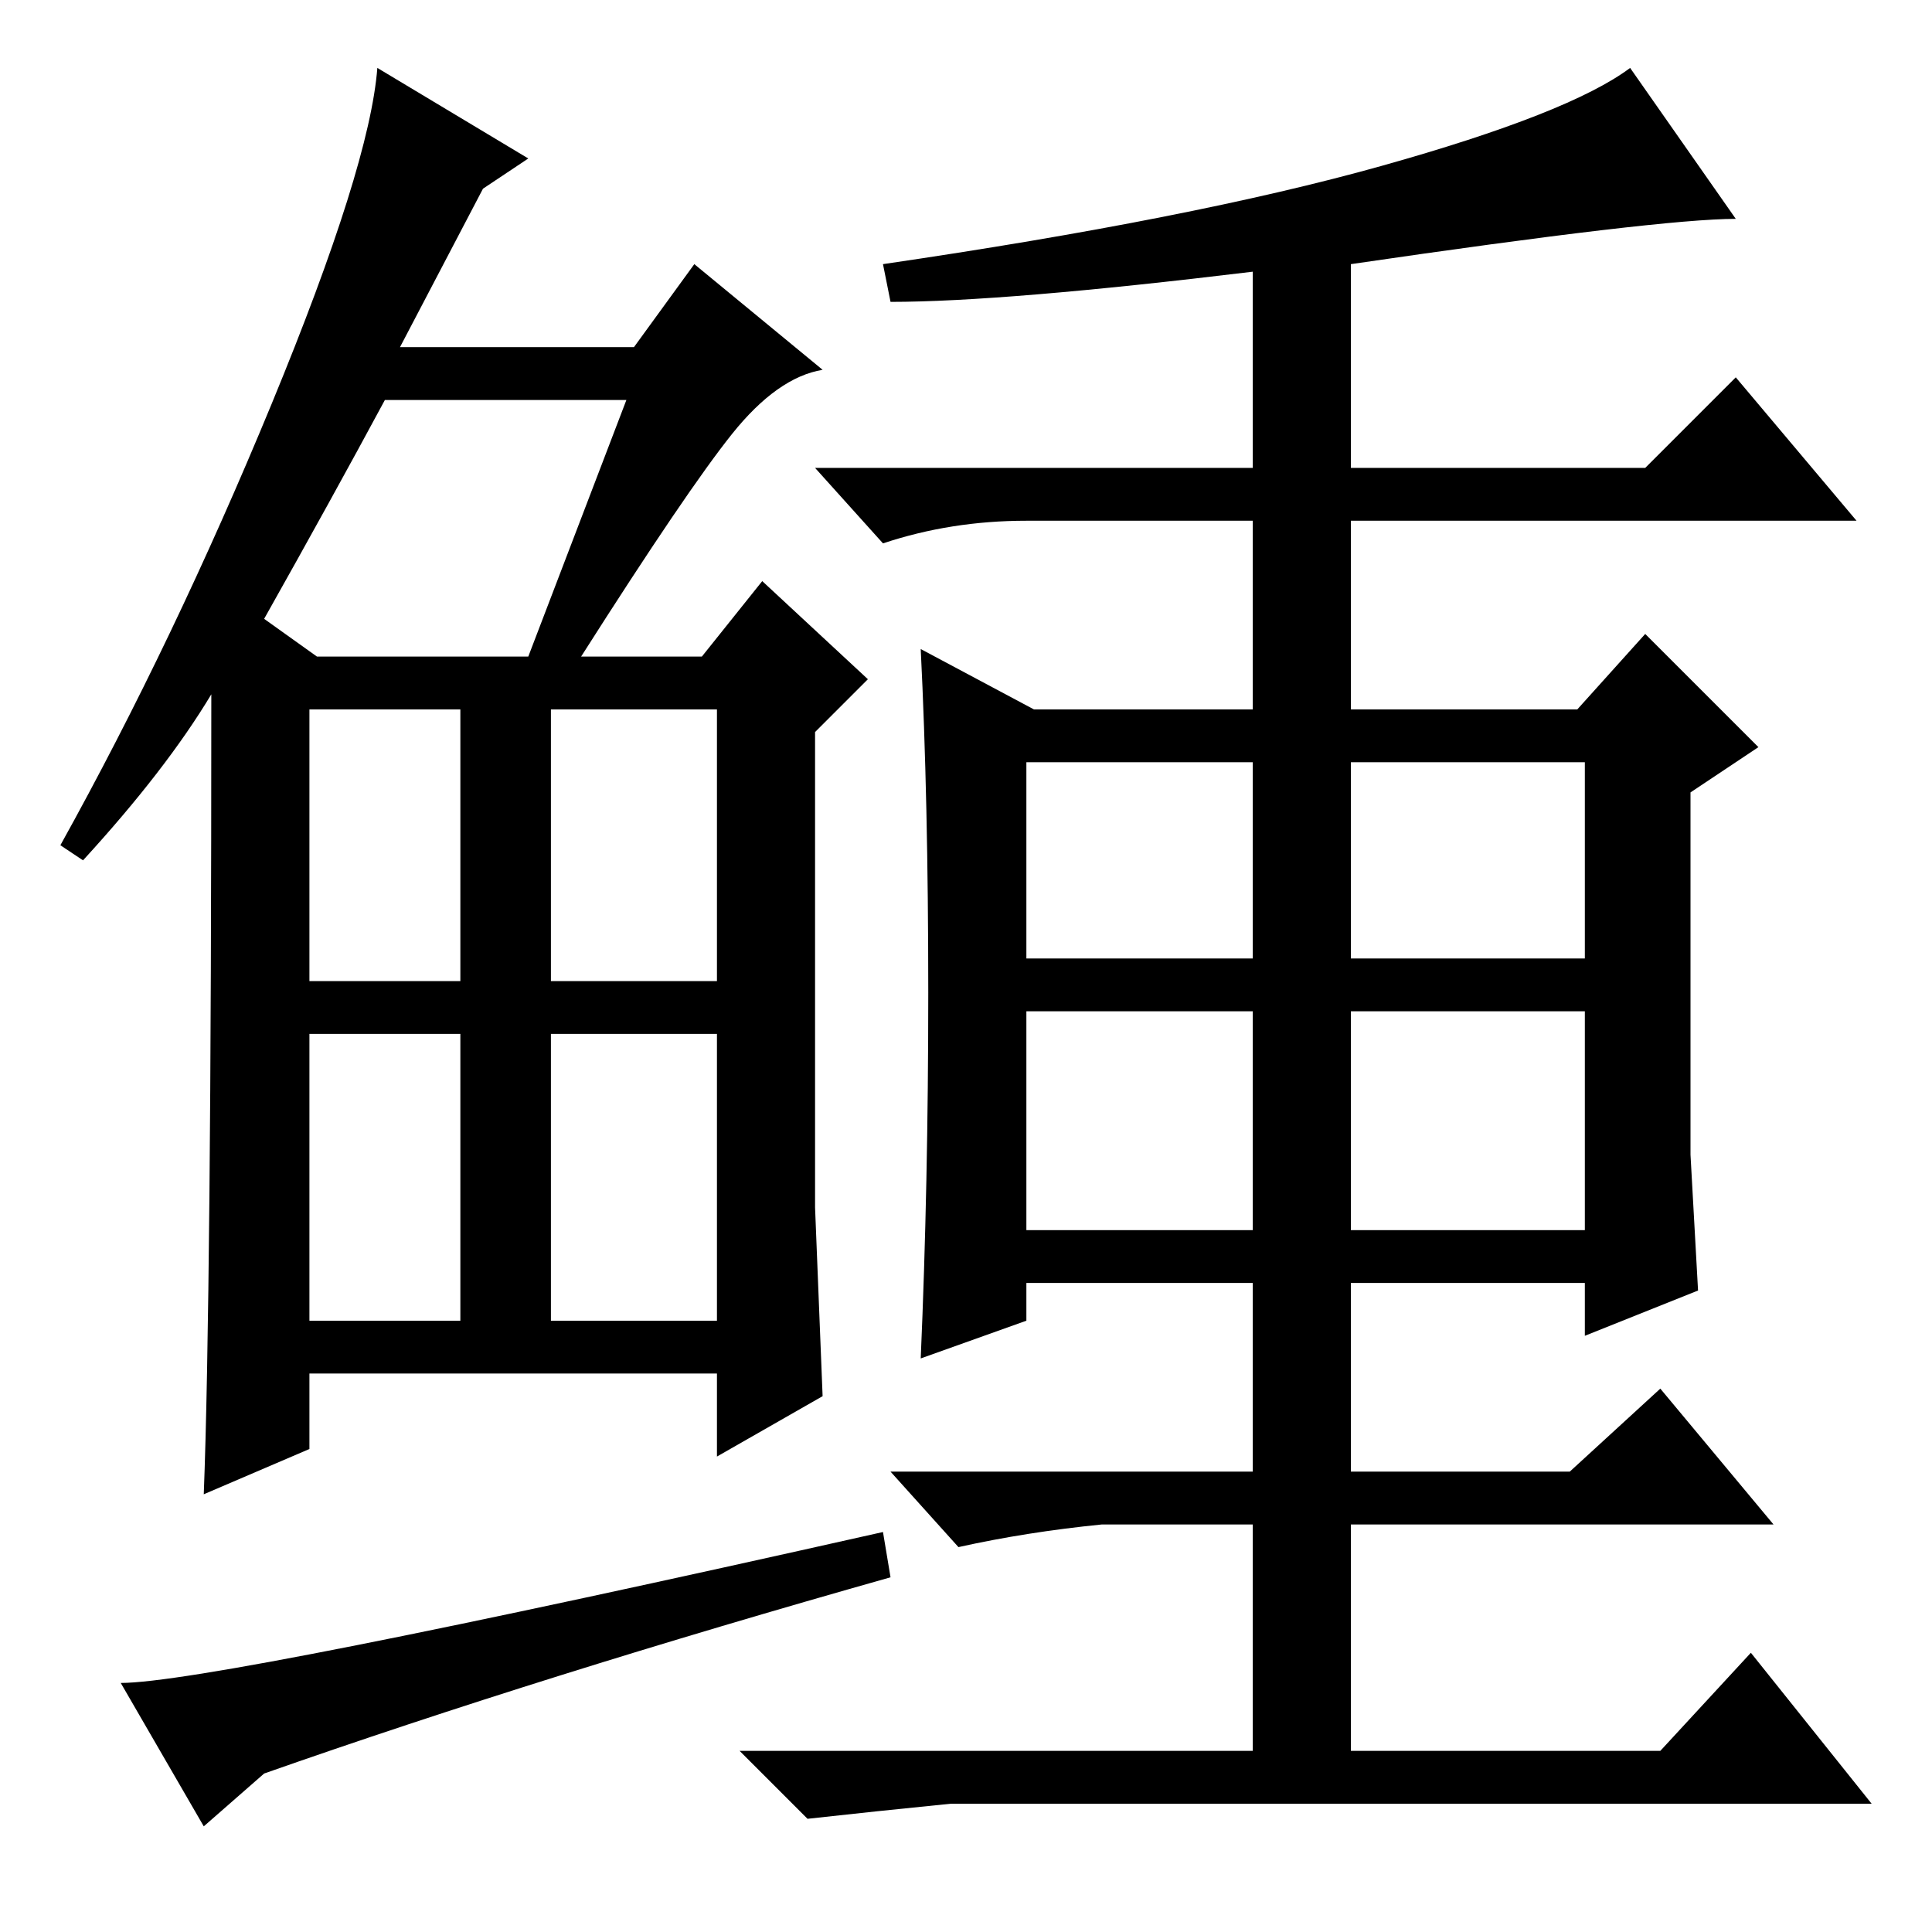 <?xml version="1.0" standalone="no"?>
<!DOCTYPE svg PUBLIC "-//W3C//DTD SVG 1.1//EN" "http://www.w3.org/Graphics/SVG/1.1/DTD/svg11.dtd" >
<svg xmlns="http://www.w3.org/2000/svg" xmlns:xlink="http://www.w3.org/1999/xlink" version="1.1" viewBox="0 -36 256 256">
  <g transform="matrix(1 0 0 -1 0 220)">
   <path fill="currentColor"
d="M27 14l-11 19q12 0 101 20l1 -6q-46 -13 -83 -26zM97 198.5q-6 -7.5 -20 -29.5h16l8 10l14 -13l-7 -7v-63l1 -25l-14 -8v11h-54v-10l-14 -6q1 26 1 106q-6 -10 -17 -22l-3 2q15 27 28 58.5t14 44.5l20 -12l-6 -4l-11 -21h31l8 11l17 -14q-6 -1 -12 -8.5zM35 174l7 -5h28
l13 34h-32q-7 -13 -16 -29zM41 126h20v36h-20v-36zM73 126h22v36h-22v-36zM41 81h20v38h-20v-38zM73 81h22v38h-22v-38zM136 187q-10 0 -19 -3l-9 10h58v26q-33 -4 -48 -4l-1 5q41 6 66 13t33 13l14 -20q-10 0 -51 -6v-27h39l12 12l16 -19h-67v-25h30l9 10l15 -15l-9 -6v-48
l1 -18l-15 -6v7h-31v-25h29l12 11l15 -18h-56v-30h41l12 13l16 -20h-122q-10 -1 -19 -2l-9 9h68v30h-20q-10 -1 -19 -3l-9 10h48v25h-30v-5l-14 -5q1 23 1 48.5t-1 45.5l15 -8h29v25h-30zM136 129h30v26h-30v-26zM179 129h31v26h-31v-26zM136 93h30v29h-30v-29zM179 93h31
v29h-31v-29z" />
  </g>

</svg>
